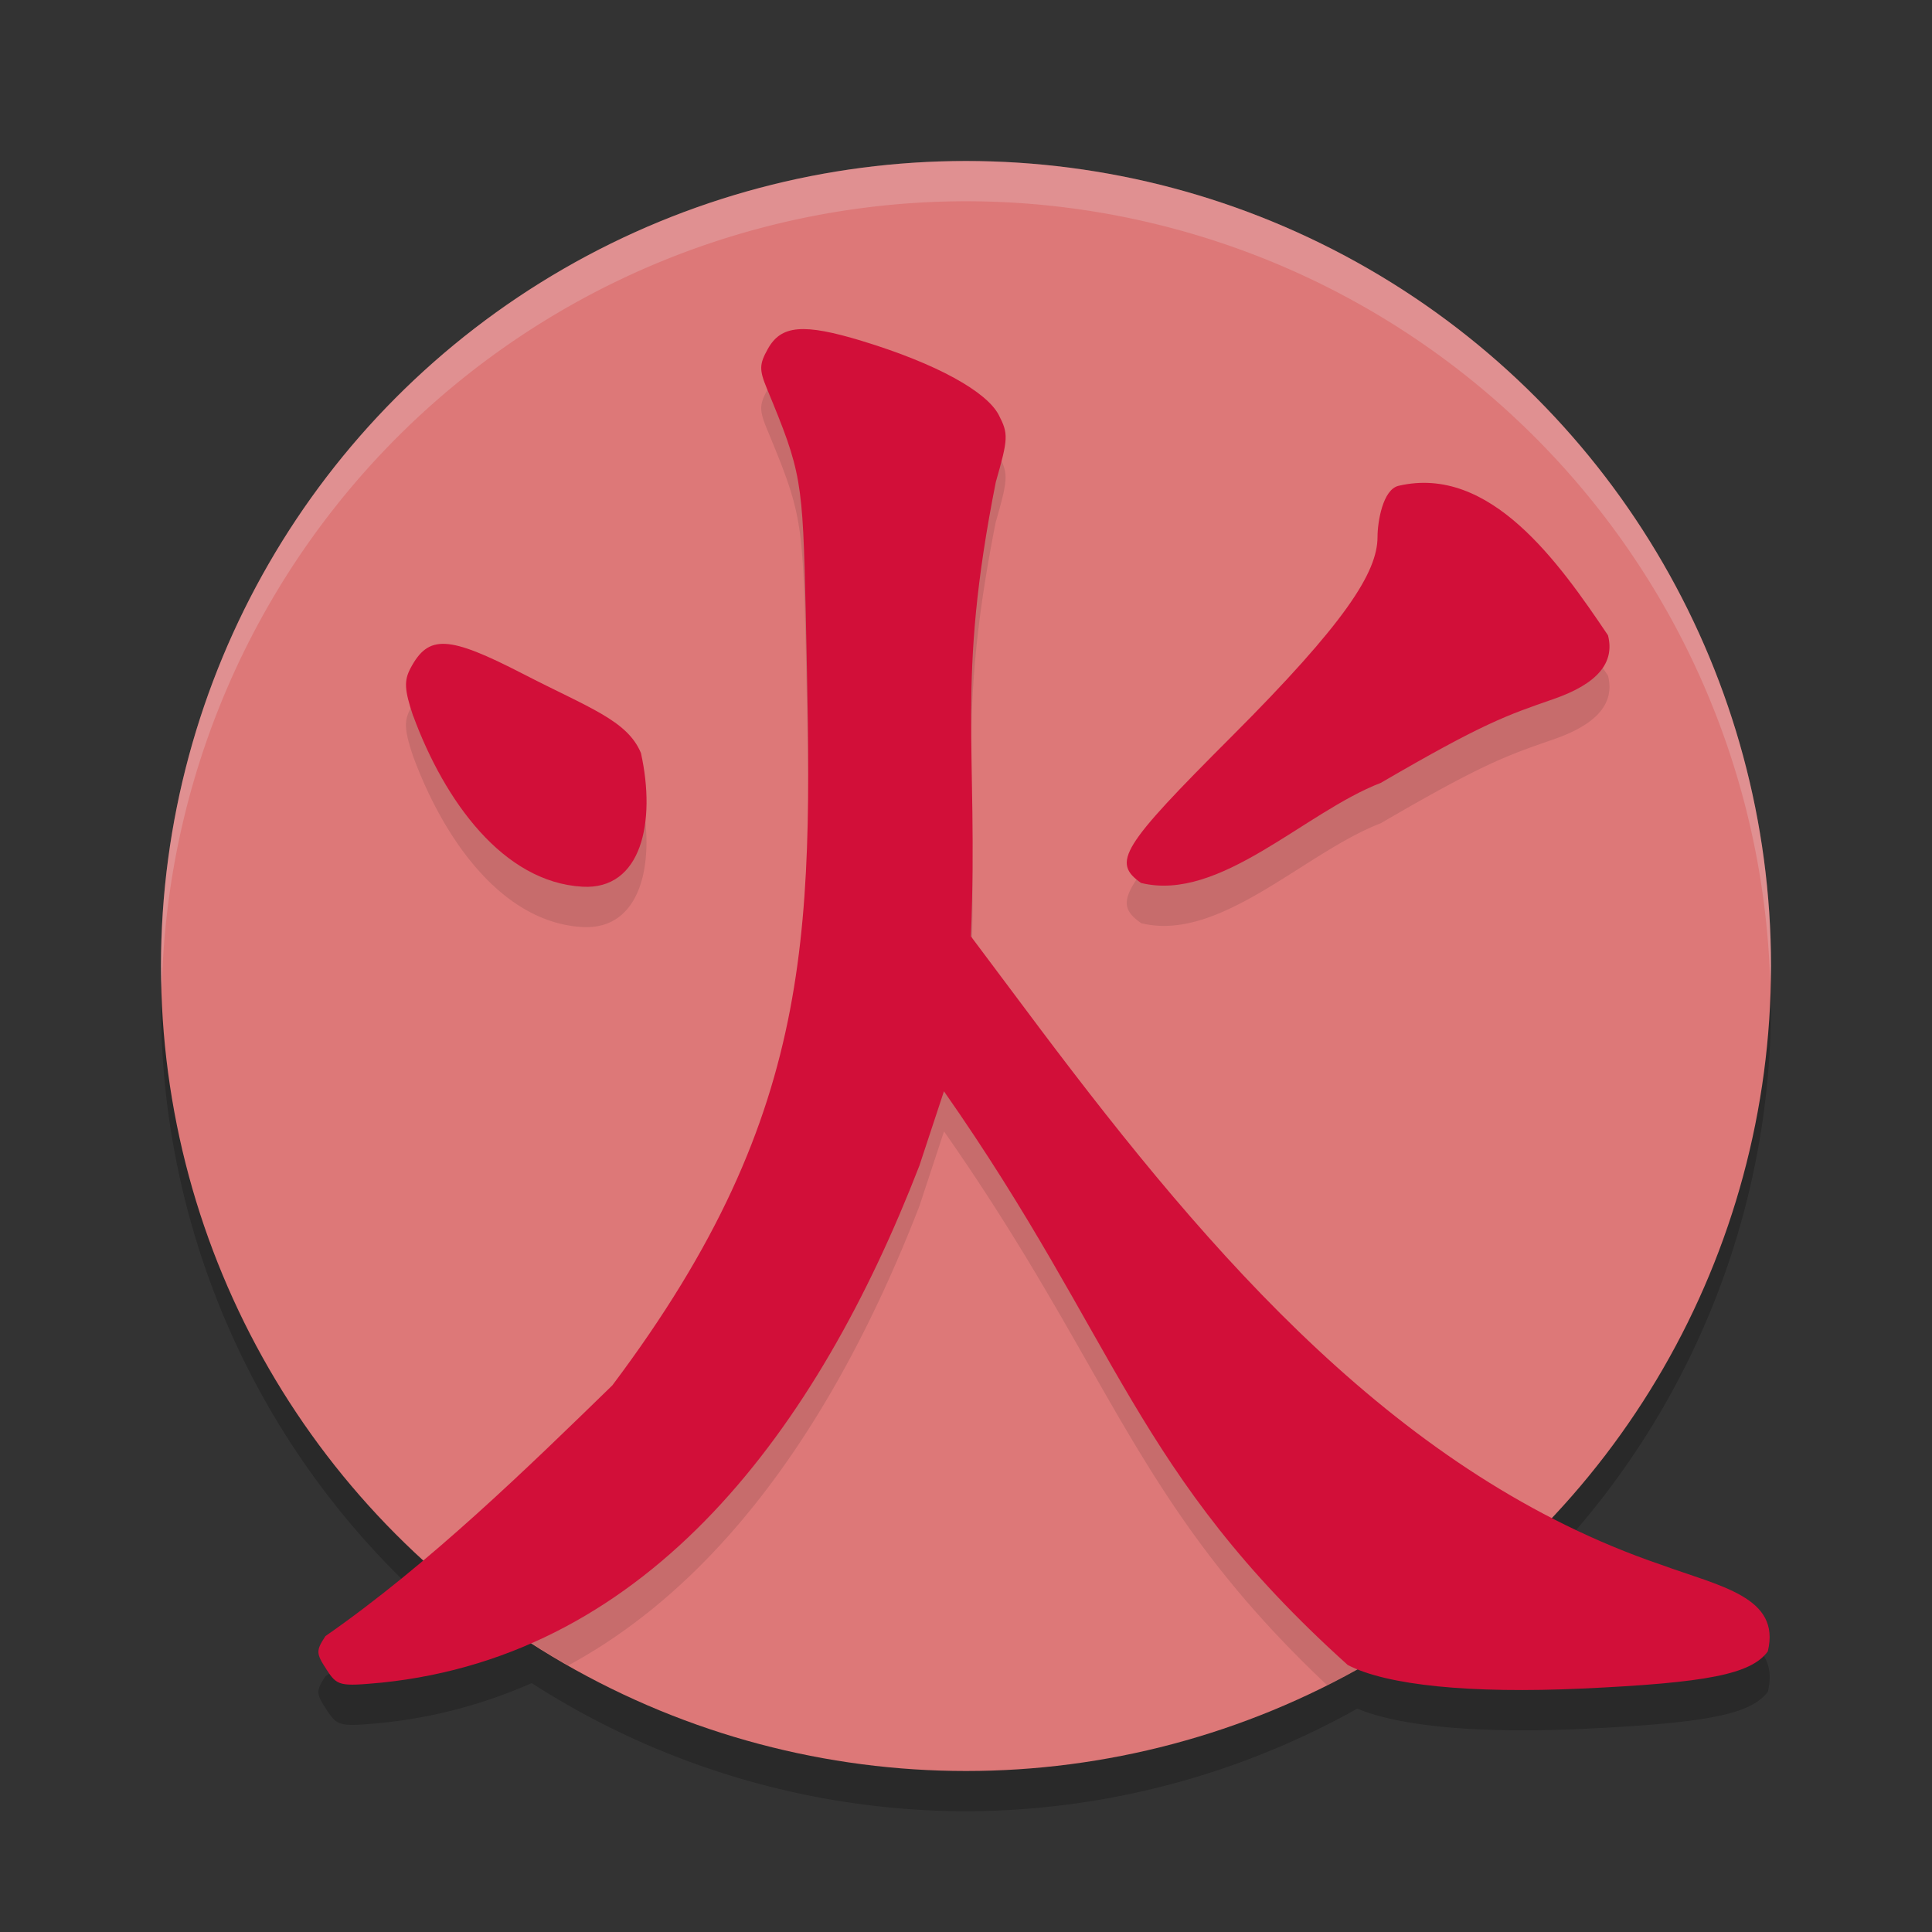 <svg xmlns="http://www.w3.org/2000/svg" width="24" height="24" version="1.1">
 <rect width="100%" height="100%" fill="#333333" stroke="none"/>
 <path style="opacity:0.2" d="M 12 2.5 A 10 10 0 0 0 2 12.5 A 10 10 0 0 0 5.264 19.873 C 4.864 20.21 4.457 20.537 4.043 20.824 C 3.924 21.005 3.925 21.038 4.055 21.236 C 4.191 21.444 4.217 21.451 4.744 21.402 C 5.414 21.333 6.033 21.16 6.605 20.908 A 10 10 0 0 0 12 22.5 A 10 10 0 0 0 16.861 21.225 C 17.38 21.443 18.355 21.537 19.652 21.477 C 21.215 21.404 21.752 21.295 21.961 21.014 C 22.126 20.337 21.374 20.206 20.627 19.934 C 20.156 19.773 19.709 19.57 19.273 19.346 A 10 10 0 0 0 22 12.5 A 10 10 0 0 0 12 2.5 z"/>
 <circle style="fill:#dd7878" cx="12" cy="12" r="10"/>
 <path style="fill:#eff1f5;opacity:0.2" d="M 12 2 A 10 10 0 0 0 2 12 A 10 10 0 0 0 2.01 12.293 A 10 10 0 0 1 12 2.5 A 10 10 0 0 1 21.99 12.207 A 10 10 0 0 0 22 12 A 10 10 0 0 0 12 2 z"/>
 <path style="opacity:0.1" d="M 9.912 4.59 C 9.732 4.605 9.621 4.685 9.539 4.832 C 9.432 5.023 9.43 5.092 9.525 5.324 C 9.957 6.368 9.972 6.447 10.01 8.098 C 10.09 11.942 10.209 14.246 7.607 17.709 C 6.985 18.314 6.281 18.991 5.543 19.633 A 10 10 0 0 0 7.061 20.688 C 9.087 19.59 10.48 17.412 11.422 14.98 L 11.727 14.055 C 13.82 17.045 14.097 18.684 16.486 20.934 A 10 10 0 0 0 18.969 19.172 C 16.57 17.833 14.676 15.612 12.922 13.281 L 12.061 12.131 C 12.157 9.746 11.869 9.013 12.369 6.488 C 12.524 5.947 12.527 5.888 12.406 5.654 C 12.258 5.367 11.648 5.019 10.703 4.732 C 10.342 4.623 10.092 4.575 9.912 4.59 z M 17.787 6.502 C 17.654 6.492 17.515 6.502 17.373 6.535 C 17.176 6.581 17.111 6.986 17.111 7.172 C 17.111 7.611 16.708 8.239 15.301 9.646 C 13.922 11.026 13.809 11.211 14.178 11.469 C 15.156 11.707 16.204 10.592 17.152 10.227 C 18.433 9.481 18.717 9.387 19.301 9.184 C 19.841 8.996 20.062 8.736 19.975 8.393 C 19.441 7.6 18.721 6.57 17.787 6.502 z M 5.533 8.498 C 5.327 8.488 5.209 8.592 5.098 8.805 C 5.017 8.957 5.023 9.069 5.131 9.393 C 5.521 10.451 6.249 11.46 7.234 11.516 C 7.968 11.557 8.151 10.715 7.961 9.855 C 7.791 9.448 7.313 9.294 6.498 8.873 C 6.032 8.633 5.739 8.508 5.533 8.498 z"/>
 <path style="fill:#d20f39" d="M 4.055,20.737 C 3.925,20.539 3.924,20.505 4.043,20.324 5.329,19.431 6.574,18.214 7.607,17.209 10.209,13.746 10.089,11.443 10.009,7.599 9.971,5.948 9.958,5.869 9.526,4.825 c -0.096,-0.232 -0.094,-0.301 0.013,-0.492 0.165,-0.295 0.442,-0.318 1.164,-0.099 0.944,0.287 1.555,0.634 1.704,0.921 0.121,0.234 0.118,0.293 -0.037,0.834 -0.5,2.525 -0.213,3.258 -0.309,5.643 L 12.922,12.782 c 2.141,2.846 4.477,5.551 7.705,6.653 0.747,0.273 1.498,0.403 1.333,1.08 -0.209,0.282 -0.746,0.389 -2.308,0.461 -1.386,0.064 -2.426,-0.04 -2.91,-0.293 -2.651,-2.385 -2.845,-4.025 -5.016,-7.127 l -0.305,0.924 c -1.264,3.265 -3.34,6.077 -6.677,6.422 -0.527,0.049 -0.554,0.043 -0.69,-0.165 z M 14.177,10.97 c -0.368,-0.258 -0.254,-0.444 1.125,-1.823 1.407,-1.408 1.81,-2.037 1.81,-2.476 0,-0.186 0.065,-0.59 0.261,-0.636 1.137,-0.265 1.992,0.951 2.602,1.857 0.088,0.343 -0.134,0.603 -0.674,0.791 -0.584,0.203 -0.868,0.296 -2.148,1.042 -0.949,0.365 -1.998,1.482 -2.976,1.244 z M 5.132,8.894 C 5.024,8.57 5.018,8.457 5.098,8.304 c 0.224,-0.425 0.469,-0.412 1.401,0.068 0.815,0.421 1.293,0.575 1.463,0.982 0.19,0.859 0.006,1.703 -0.727,1.661 -0.985,-0.056 -1.712,-1.064 -2.102,-2.122 z"/>
</svg>
